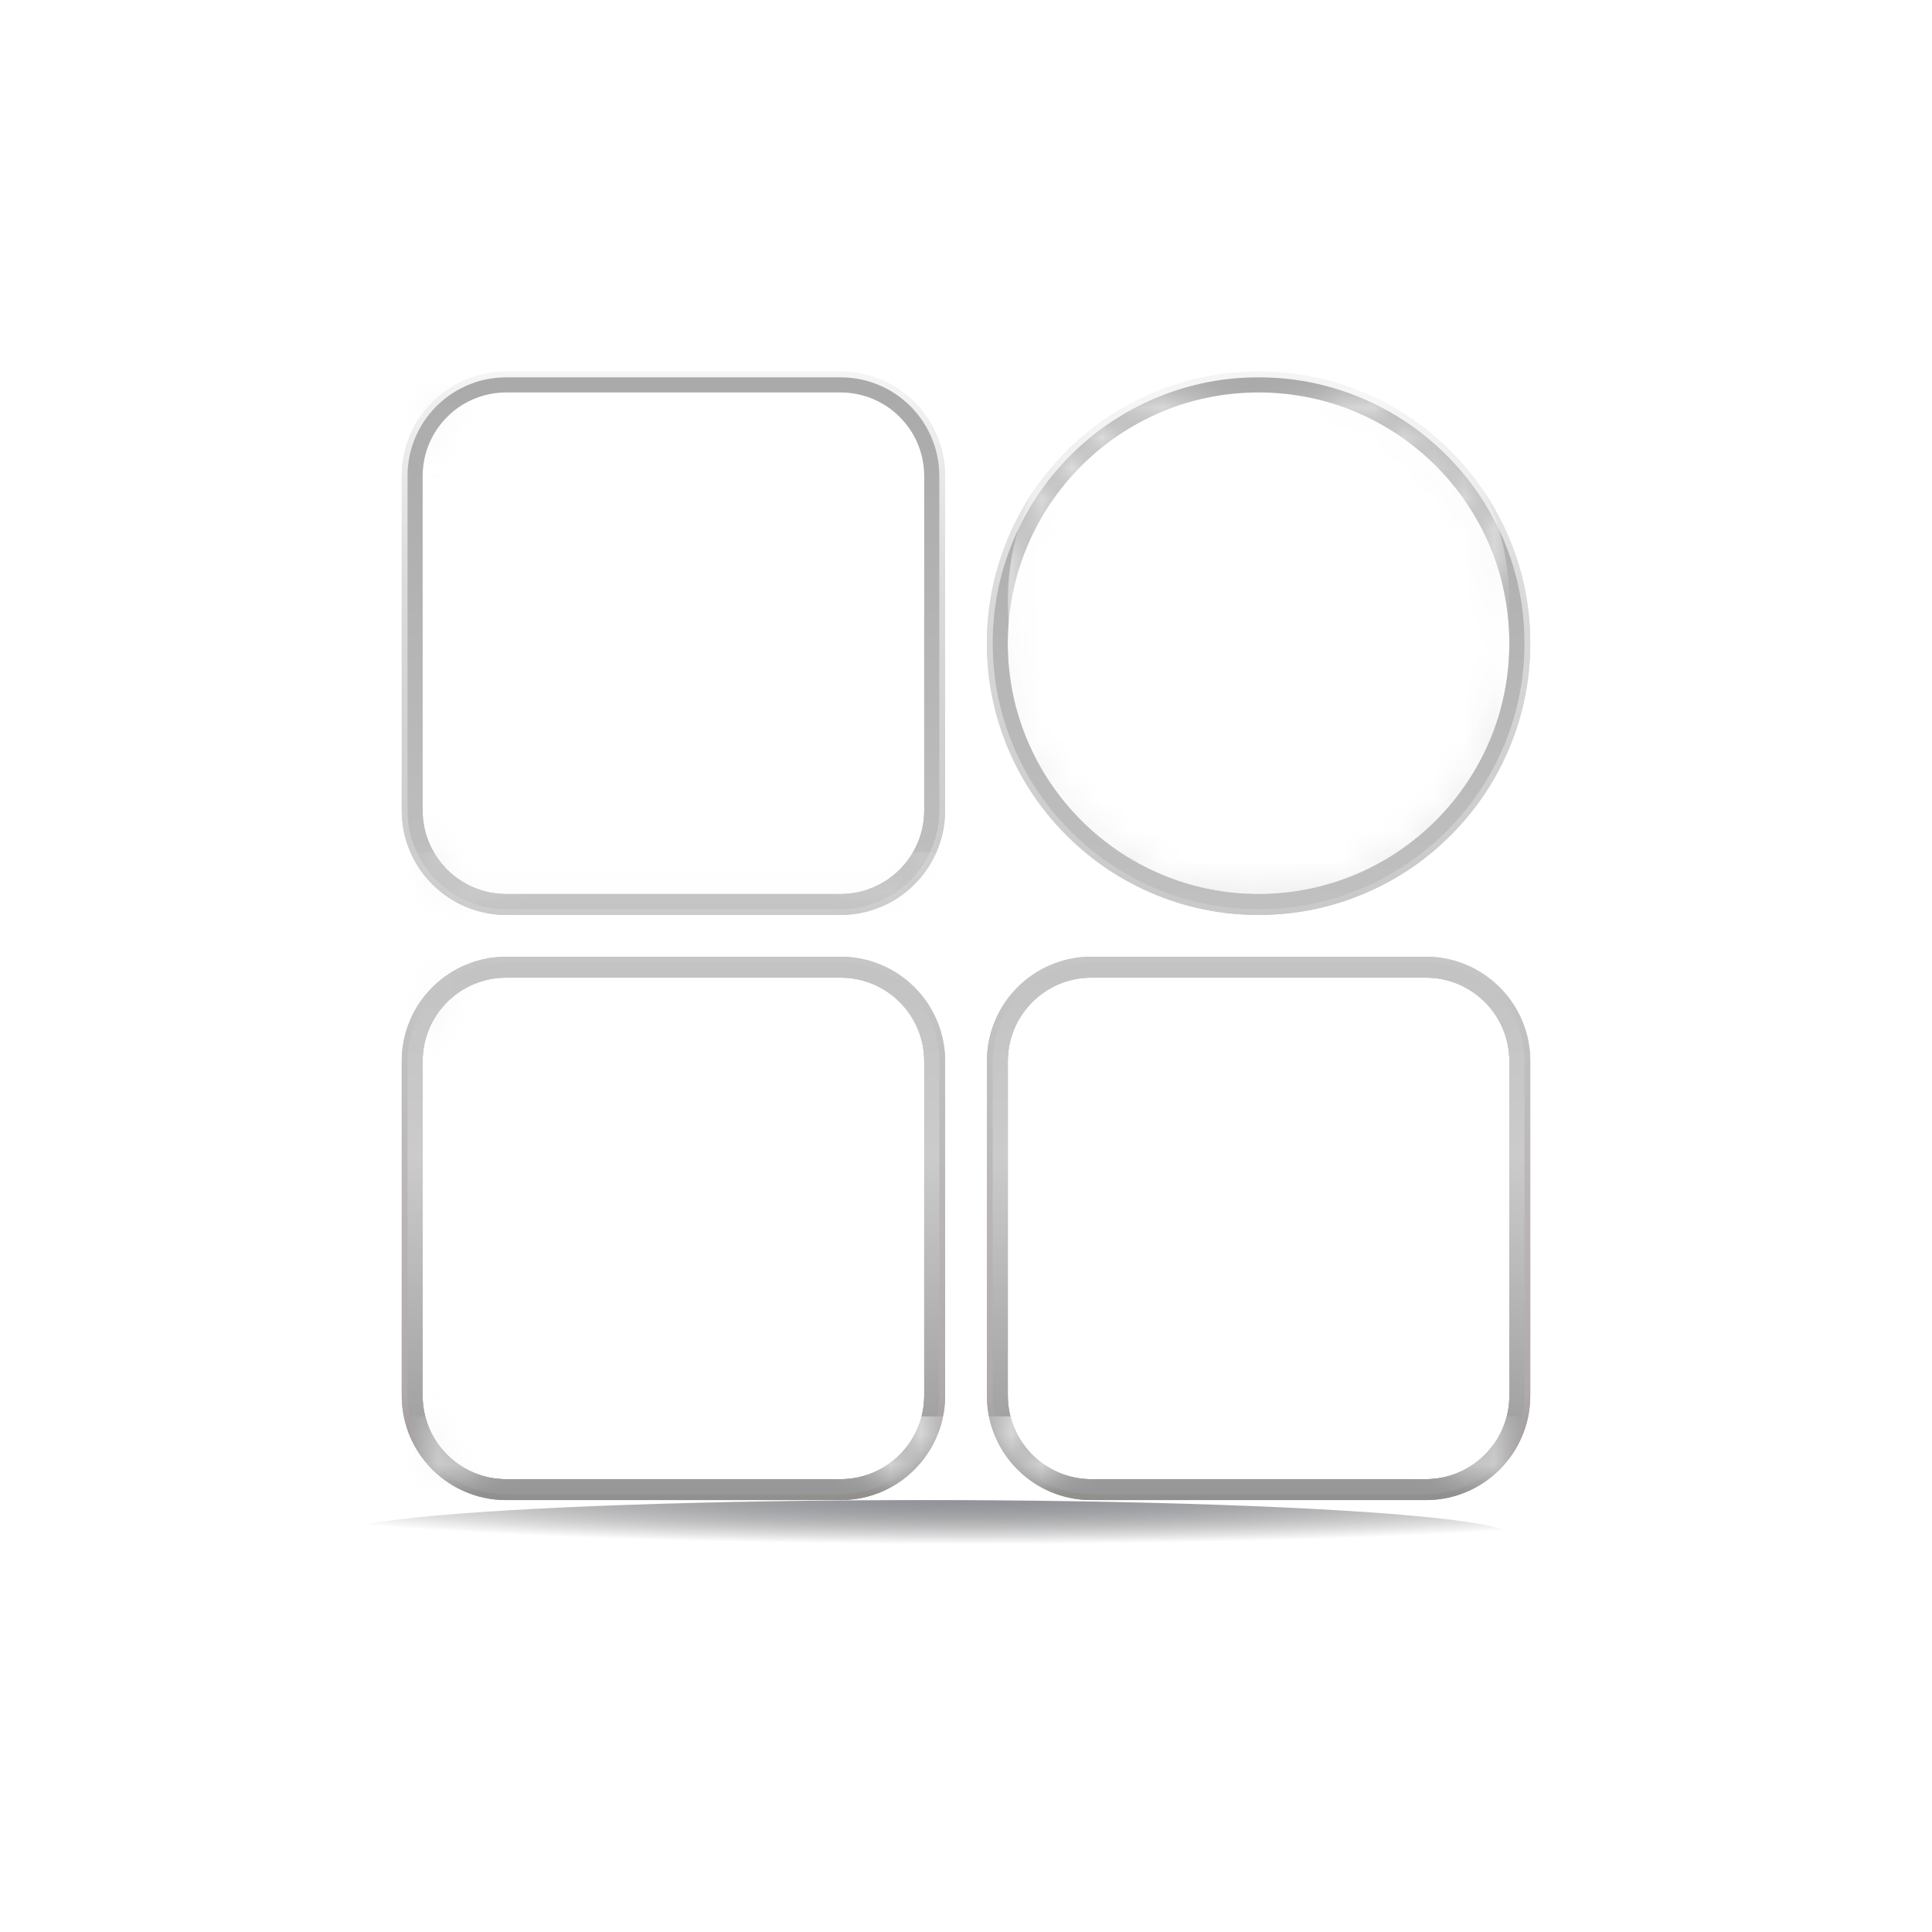 <svg width="64" height="64" viewBox="0 0 64 64" fill="none" xmlns="http://www.w3.org/2000/svg" xmlns:xlink="http://www.w3.org/1999/xlink">
	<desc>
			Created with Pixso.
	</desc>
	<defs>
		<filter id="filter_3_2327_dd" x="-10.042" y="-11.042" width="84.085" height="84.085" filterUnits="userSpaceOnUse" color-interpolation-filters="sRGB">
			<feFlood flood-opacity="0" result="BackgroundImageFix"/>
			<feColorMatrix in="SourceAlpha" type="matrix" values="0 0 0 0 0 0 0 0 0 0 0 0 0 0 0 0 0 0 127 0" result="hardAlpha"/>
			<feOffset dx="0" dy="0"/>
			<feGaussianBlur stdDeviation="7.783"/>
			<feComposite in2="hardAlpha" operator="out" k2="-1" k3="1"/>
			<feColorMatrix type="matrix" values="0 0 0 0 0.945 0 0 0 0 0.192 0 0 0 0 0.275 0 0 0 1 0"/>
			<feBlend mode="normal" in2="BackgroundImageFix" result="effect_dropShadow_1"/>
			<feBlend mode="normal" in="SourceGraphic" in2="effect_dropShadow_1" result="shape"/>
		</filter>
		<filter id="filter_3_2332_dd" x="8.351" y="46.867" width="44.475" height="7.959" filterUnits="userSpaceOnUse" color-interpolation-filters="sRGB">
			<feFlood flood-opacity="0" result="BackgroundImageFix"/>
			<feBlend mode="normal" in="SourceGraphic" in2="BackgroundImageFix" result="shape"/>
			<feGaussianBlur stdDeviation="0.942" result="effect_layerBlur_1"/>
		</filter>
		<filter id="filter_3_2343_dd" x="41.195" y="6.964" width="12.071" height="48.071" filterUnits="userSpaceOnUse" color-interpolation-filters="sRGB">
			<feFlood flood-opacity="0" result="BackgroundImageFix"/>
			<feBlend mode="normal" in="SourceGraphic" in2="BackgroundImageFix" result="shape"/>
			<feGaussianBlur stdDeviation="0.627" result="effect_layerBlur_1"/>
		</filter>
		<filter id="filter_3_2348_dd" x="10.733" y="6.964" width="10.687" height="48.071" filterUnits="userSpaceOnUse" color-interpolation-filters="sRGB">
			<feFlood flood-opacity="0" result="BackgroundImageFix"/>
			<feBlend mode="normal" in="SourceGraphic" in2="BackgroundImageFix" result="shape"/>
			<feGaussianBlur stdDeviation="0.627" result="effect_layerBlur_1"/>
		</filter>
		<filter id="filter_3_2349_dd" x="11.426" y="10.426" width="48.071" height="9.302" filterUnits="userSpaceOnUse" color-interpolation-filters="sRGB">
			<feFlood flood-opacity="0" result="BackgroundImageFix"/>
			<feBlend mode="normal" in="SourceGraphic" in2="BackgroundImageFix" result="shape"/>
			<feGaussianBlur stdDeviation="0.627" result="effect_layerBlur_1"/>
		</filter>
		<clipPath id="clip3_29">
			<rect id="终端设备/其他" width="64" height="64" fill="white" fill-opacity="0"/>
		</clipPath>
		<linearGradient x1="9.22" y1="29.04" x2="50" y2="29.04" id="paint_linear_3_2327_0" gradientUnits="userSpaceOnUse">
			<stop stop-color="#DBDBE3"/>
			<stop offset="0.245" stop-color="#F8F8FC"/>
			<stop offset="1" stop-color="#DADAE3"/>
		</linearGradient>
		<linearGradient x1="32" y1="9.748" x2="32" y2="55.285" id="paint_linear_3_2327_1" gradientUnits="userSpaceOnUse">
			<stop stop-color="#FFFFFF"/>
			<stop offset="0.21" stop-color="#DBDBDB"/>
			<stop offset="0.799" stop-color="#B0ABAB"/>
			<stop offset="1" stop-color="#606060"/>
		</linearGradient>
		<radialGradient gradientTransform="translate(32.223 49.692) rotate(90) scale(1.462 24.373)" cx="0" cy="0" r="1" id="paint_radial_3_2332_0" gradientUnits="userSpaceOnUse">
			<stop stop-color="#73757F"/>
			<stop offset="1" stop-color="#000000" stop-opacity="0"/>
		</radialGradient>
		<linearGradient x1="9.22" y1="29.04" x2="50" y2="29.04" id="paint_linear_3_2333_0" gradientUnits="userSpaceOnUse">
			<stop stop-color="#DBDBE3"/>
			<stop offset="0.245" stop-color="#F8F8FC"/>
			<stop offset="1" stop-color="#DADAE3"/>
		</linearGradient>
		<linearGradient x1="32" y1="9.748" x2="32" y2="55.285" id="paint_linear_3_2333_1" gradientUnits="userSpaceOnUse">
			<stop stop-color="#FFFFFF"/>
			<stop offset="0.21" stop-color="#DBDBDB"/>
			<stop offset="0.799" stop-color="#B0ABAB"/>
			<stop offset="1" stop-color="#606060"/>
		</linearGradient>
		<linearGradient x1="29.872" y1="59.292" x2="29.872" y2="14.8" id="paint_linear_3_2338_0" gradientUnits="userSpaceOnUse">
			<stop stop-color="#C1C1C1"/>
			<stop offset="0.115" stop-color="#DDDDDD"/>
			<stop offset="0.284" stop-color="#EAE8E8"/>
			<stop offset="0.537" stop-color="#F7F7F7"/>
			<stop offset="1" stop-color="#FFFFFF"/>
		</linearGradient>
		<linearGradient x1="32" y1="13" x2="32" y2="49.403" id="paint_linear_3_2338_1" gradientUnits="userSpaceOnUse">
			<stop stop-color="#AAAAAA"/>
			<stop offset="0.696" stop-color="#CBCBCB"/>
			<stop offset="1" stop-color="#979797"/>
		</linearGradient>
		<linearGradient x1="4.154" y1="22.173" x2="0" y2="22.173" id="paint_linear_3_2343_0" gradientUnits="userSpaceOnUse">
			<stop stop-color="#D2D2D2" stop-opacity="0"/>
			<stop offset="0.407" stop-color="#C8C8C8" stop-opacity="0.424"/>
			<stop offset="0.722" stop-color="#D7D7D7" stop-opacity="0.8"/>
			<stop offset="1" stop-color="#E5E5E5" stop-opacity="0"/>
		</linearGradient>
		<linearGradient x1="4.969" y1="15.196" x2="-2.23" y2="15.196" id="paint_linear_3_2344_0" gradientUnits="userSpaceOnUse">
			<stop stop-color="#FFFFFF"/>
			<stop offset="1" stop-color="#A9A9A9"/>
		</linearGradient>
		<linearGradient x1="1.385" y1="0" x2="1.385" y2="37.385" id="paint_linear_3_2344_1" gradientUnits="userSpaceOnUse">
			<stop stop-color="#E2E2E2"/>
			<stop offset="1" stop-color="#B7B6B6"/>
		</linearGradient>
		<linearGradient x1="43.183" y1="27.983" x2="38.006" y2="14.823" id="paint_linear_3_2345_0" gradientUnits="userSpaceOnUse">
			<stop stop-color="#E5E5E5"/>
			<stop offset="1" stop-color="#FFFFFF"/>
		</linearGradient>
		<linearGradient x1="41.692" y1="13" x2="41.692" y2="29.615" id="paint_linear_3_2345_1" gradientUnits="userSpaceOnUse">
			<stop stop-color="#E2E2E2"/>
			<stop offset="1" stop-color="#B7B6B6"/>
		</linearGradient>
		<linearGradient x1="41.692" y1="11.615" x2="41.692" y2="28.231" id="paint_linear_3_2346_0" gradientUnits="userSpaceOnUse">
			<stop stop-color="#E2E2E2"/>
			<stop offset="1" stop-color="#B7B6B6"/>
		</linearGradient>
		<linearGradient x1="7.283" y1="5.432" x2="-1.51" y2="5.432" id="paint_linear_3_2347_0" gradientUnits="userSpaceOnUse">
			<stop stop-color="#F4F4F4"/>
			<stop offset="1" stop-color="#AAA7A7"/>
		</linearGradient>
		<linearGradient x1="1.038" y1="0" x2="1.038" y2="18" id="paint_linear_3_2347_1" gradientUnits="userSpaceOnUse">
			<stop stop-color="#E2E2E2"/>
			<stop offset="1" stop-color="#B7B6B6"/>
		</linearGradient>
		<linearGradient x1="16.077" y1="31.019" x2="12.615" y2="31.019" id="paint_linear_3_2348_0" gradientUnits="userSpaceOnUse">
			<stop stop-color="#D2D2D2" stop-opacity="0"/>
			<stop offset="0.407" stop-color="#C8C8C8" stop-opacity="0.424"/>
			<stop offset="0.722" stop-color="#D7D7D7" stop-opacity="0.8"/>
			<stop offset="1" stop-color="#E5E5E5" stop-opacity="0"/>
		</linearGradient>
		<linearGradient x1="60.384" y1="34.48" x2="57.615" y2="34.48" id="paint_linear_3_2349_0" gradientUnits="userSpaceOnUse">
			<stop stop-color="#D2D2D2" stop-opacity="0"/>
			<stop offset="0.407" stop-color="#C8C8C8" stop-opacity="0.424"/>
			<stop offset="0.722" stop-color="#D7D7D7" stop-opacity="0.8"/>
			<stop offset="1" stop-color="#E5E5E5" stop-opacity="0"/>
		</linearGradient>
	</defs>
	<rect id="终端设备/其他" width="64" height="64" fill="#000000" fill-opacity="0"/>
	<g clip-path="url(#clip3_29)">
		<g opacity="0">
			<rect id="矩形" x="8" y="8" width="48" height="48" fill="#D8D8D8" fill-opacity="1"/>
			<rect id="矩形" x="8.5" y="8.5" width="47" height="47" stroke="#979797" stroke-opacity="0" stroke-width="1"/>
		</g>
		<g filter="url(#filter_3_2327_dd)">
			<mask id="mask_3_2327" fill="white">
				<path id="形状结合" d="M27.846 13L16.769 13C15.24 13 14 14.24 14 15.769L14 26.846C14 28.375 15.24 29.616 16.769 29.616L27.846 29.616C29.375 29.616 30.616 28.375 30.616 26.846L30.616 15.769C30.616 14.24 29.375 13 27.846 13ZM41.692 29.616C46.276 29.616 50 25.892 50 21.308C50 16.724 46.276 13 41.692 13C37.108 13 33.385 16.724 33.385 21.308C33.385 25.892 37.108 29.616 41.692 29.616ZM16.769 32.385L27.846 32.385C29.375 32.385 30.616 33.624 30.616 35.154L30.616 46.231C30.616 47.76 29.375 49 27.846 49L16.769 49C15.24 49 14 47.76 14 46.231L14 35.154C14 33.624 15.24 32.385 16.769 32.385ZM47.231 32.385L36.154 32.385C34.624 32.385 33.385 33.624 33.385 35.154L33.385 46.231C33.385 47.76 34.624 49 36.154 49L47.231 49C48.76 49 50 47.76 50 46.231L50 35.154C50 33.624 48.76 32.385 47.231 32.385Z" clip-rule="evenodd" fill="" fill-opacity="1" fill-rule="evenodd"/>
			</mask>
			<path id="形状结合" d="M27.846 13L16.769 13C15.24 13 14 14.24 14 15.769L14 26.846C14 28.375 15.24 29.616 16.769 29.616L27.846 29.616C29.375 29.616 30.616 28.375 30.616 26.846L30.616 15.769C30.616 14.24 29.375 13 27.846 13ZM41.692 29.616C46.276 29.616 50 25.892 50 21.308C50 16.724 46.276 13 41.692 13C37.108 13 33.385 16.724 33.385 21.308C33.385 25.892 37.108 29.616 41.692 29.616ZM16.769 32.385L27.846 32.385C29.375 32.385 30.616 33.624 30.616 35.154L30.616 46.231C30.616 47.76 29.375 49 27.846 49L16.769 49C15.24 49 14 47.76 14 46.231L14 35.154C14 33.624 15.24 32.385 16.769 32.385ZM47.231 32.385L36.154 32.385C34.624 32.385 33.385 33.624 33.385 35.154L33.385 46.231C33.385 47.76 34.624 49 36.154 49L47.231 49C48.76 49 50 47.76 50 46.231L50 35.154C50 33.624 48.76 32.385 47.231 32.385Z" clip-rule="evenodd" fill="url(#paint_linear_3_2327_0)" fill-opacity="1" fill-rule="evenodd" mask="url(#mask_3_2327)"/>
			<path id="形状结合" d="M28.593 12.388Q28.228 12.308 27.846 12.308L16.769 12.308Q16.387 12.308 16.023 12.388Q15.716 12.456 15.422 12.58Q15.127 12.705 14.864 12.878Q14.573 13.07 14.322 13.322Q14.07 13.573 13.878 13.864Q13.705 14.127 13.58 14.422Q13.456 14.716 13.388 15.023Q13.308 15.387 13.308 15.769L13.308 26.846Q13.308 27.228 13.388 27.593Q13.456 27.9 13.58 28.194Q13.705 28.489 13.878 28.752Q14.07 29.043 14.322 29.294Q14.573 29.545 14.864 29.737Q15.127 29.911 15.422 30.035Q15.715 30.16 16.021 30.227Q16.386 30.308 16.769 30.308L27.846 30.308Q28.229 30.308 28.594 30.227Q28.9 30.16 29.194 30.035Q29.489 29.911 29.752 29.737Q30.043 29.545 30.294 29.294Q30.545 29.043 30.737 28.752Q30.911 28.489 31.035 28.194Q31.16 27.9 31.227 27.594Q31.308 27.229 31.308 26.846L31.308 15.769Q31.308 15.386 31.227 15.021Q31.16 14.715 31.035 14.422Q30.911 14.127 30.737 13.864Q30.545 13.573 30.294 13.322Q30.043 13.07 29.752 12.878Q29.489 12.705 29.194 12.58Q28.9 12.456 28.593 12.388ZM39.748 30.098Q40.697 30.308 41.692 30.308Q42.686 30.308 43.633 30.099Q44.43 29.923 45.194 29.599Q45.95 29.279 46.625 28.837Q47.392 28.333 48.055 27.67Q48.717 27.007 49.221 26.24Q49.664 25.565 49.984 24.81Q50.307 24.046 50.483 23.249Q50.692 22.301 50.692 21.308Q50.692 20.312 50.483 19.364Q50.307 18.569 49.984 17.806Q49.663 17.048 49.218 16.371Q48.715 15.606 48.055 14.945Q47.392 14.283 46.626 13.78Q45.95 13.336 45.194 13.016Q44.43 12.692 43.633 12.517Q42.686 12.308 41.692 12.308Q40.697 12.308 39.748 12.517Q38.953 12.693 38.19 13.016Q37.432 13.337 36.754 13.783Q35.99 14.285 35.33 14.945Q34.669 15.606 34.167 16.37Q33.722 17.047 33.4 17.806Q33.078 18.569 32.902 19.364Q32.692 20.312 32.692 21.308Q32.692 22.301 32.901 23.249Q33.077 24.046 33.4 24.81Q33.721 25.566 34.164 26.241Q34.667 27.008 35.33 27.67Q35.991 28.331 36.755 28.834Q37.432 29.278 38.19 29.599Q38.953 29.922 39.748 30.098ZM16.769 13L27.846 13C29.375 13 30.616 14.24 30.616 15.769L30.616 26.846C30.616 28.375 29.375 29.616 27.846 29.616L16.769 29.616C15.24 29.616 14 28.375 14 26.846L14 15.769C14 14.24 15.24 13 16.769 13ZM50 21.308C50 25.892 46.276 29.616 41.692 29.616C37.108 29.616 33.385 25.892 33.385 21.308C33.385 16.724 37.108 13 41.692 13C46.276 13 50 16.724 50 21.308ZM27.846 31.692L16.769 31.692Q16.386 31.692 16.021 31.773Q15.715 31.84 15.422 31.965Q15.127 32.089 14.864 32.263Q14.573 32.455 14.322 32.706Q14.07 32.957 13.878 33.248Q13.705 33.511 13.58 33.806Q13.456 34.1 13.388 34.407Q13.308 34.772 13.308 35.154L13.308 46.231Q13.308 46.613 13.388 46.977Q13.456 47.284 13.58 47.578Q13.705 47.873 13.878 48.136Q14.07 48.427 14.322 48.678Q14.573 48.93 14.864 49.122Q15.127 49.295 15.422 49.42Q15.716 49.544 16.023 49.612Q16.387 49.692 16.769 49.692L27.846 49.692Q28.228 49.692 28.593 49.612Q28.9 49.544 29.194 49.42Q29.489 49.295 29.752 49.122Q30.043 48.93 30.294 48.678Q30.545 48.427 30.737 48.136Q30.911 47.873 31.035 47.578Q31.16 47.285 31.227 46.979Q31.308 46.614 31.308 46.231L31.308 35.154Q31.308 34.771 31.227 34.406Q31.16 34.1 31.035 33.806Q30.911 33.511 30.737 33.248Q30.545 32.957 30.294 32.706Q30.043 32.455 29.752 32.263Q29.489 32.089 29.194 31.965Q28.9 31.84 28.594 31.773Q28.229 31.692 27.846 31.692ZM47.979 31.773Q47.614 31.692 47.231 31.692L36.154 31.692Q35.771 31.692 35.406 31.773Q35.1 31.84 34.806 31.965Q34.511 32.089 34.248 32.263Q33.957 32.455 33.706 32.706Q33.455 32.957 33.263 33.248Q33.089 33.511 32.965 33.806Q32.84 34.1 32.773 34.407Q32.692 34.772 32.692 35.154L32.692 46.231Q32.692 46.613 32.773 46.977Q32.84 47.284 32.965 47.578Q33.089 47.873 33.263 48.136Q33.455 48.427 33.706 48.678Q33.957 48.93 34.248 49.122Q34.511 49.295 34.806 49.42Q35.1 49.544 35.407 49.612Q35.772 49.692 36.154 49.692L47.231 49.692Q47.613 49.692 47.977 49.612Q48.284 49.544 48.578 49.42Q48.873 49.295 49.136 49.122Q49.427 48.93 49.678 48.678Q49.93 48.427 50.122 48.136Q50.295 47.873 50.42 47.578Q50.544 47.285 50.612 46.979Q50.692 46.614 50.692 46.231L50.692 35.154Q50.692 34.771 50.612 34.406Q50.544 34.1 50.42 33.806Q50.294 33.509 50.12 33.245Q49.928 32.956 49.678 32.706Q49.427 32.455 49.136 32.263Q48.873 32.089 48.578 31.965Q48.285 31.84 47.979 31.773ZM27.846 32.385L16.769 32.385C15.24 32.385 14 33.624 14 35.154L14 46.231C14 47.76 15.24 49 16.769 49L27.846 49C29.375 49 30.616 47.76 30.616 46.231L30.616 35.154C30.616 33.624 29.375 32.385 27.846 32.385ZM36.154 32.385L47.231 32.385C48.76 32.385 50 33.624 50 35.154L50 46.231C50 47.76 48.76 49 47.231 49L36.154 49C34.624 49 33.385 47.76 33.385 46.231L33.385 35.154C33.385 33.624 34.624 32.385 36.154 32.385Z" clip-rule="evenodd" fill="url(#paint_linear_3_2327_1)" fill-opacity="1" fill-rule="evenodd"/>
		</g>
		<g opacity="0.783" filter="url(#filter_3_2332_dd)">
			<ellipse id="椭圆形" cx="30.589" cy="50.846" rx="19.412" ry="1.154" fill="url(#paint_radial_3_2332_0)" fill-opacity="1"/>
			<ellipse id="椭圆形" cx="30.589" cy="50.846" rx="18.912" ry="0.654" stroke="#979797" stroke-opacity="0" stroke-width="1"/>
		</g>
		<mask id="mask_3_2333" fill="white">
			<path id="形状结合" d="M27.846 13L16.769 13C15.24 13 14 14.24 14 15.769L14 26.846C14 28.375 15.24 29.616 16.769 29.616L27.846 29.616C29.375 29.616 30.616 28.375 30.616 26.846L30.616 15.769C30.616 14.24 29.375 13 27.846 13ZM41.692 29.616C46.276 29.616 50 25.892 50 21.308C50 16.724 46.276 13 41.692 13C37.108 13 33.385 16.724 33.385 21.308C33.385 25.892 37.108 29.616 41.692 29.616ZM16.769 32.385L27.846 32.385C29.375 32.385 30.616 33.624 30.616 35.154L30.616 46.231C30.616 47.76 29.375 49 27.846 49L16.769 49C15.24 49 14 47.76 14 46.231L14 35.154C14 33.624 15.24 32.385 16.769 32.385ZM47.231 32.385L36.154 32.385C34.624 32.385 33.385 33.624 33.385 35.154L33.385 46.231C33.385 47.76 34.624 49 36.154 49L47.231 49C48.76 49 50 47.76 50 46.231L50 35.154C50 33.624 48.76 32.385 47.231 32.385Z" clip-rule="evenodd" fill="" fill-opacity="1" fill-rule="evenodd"/>
		</mask>
		<path id="形状结合" d="M27.846 13L16.769 13C15.24 13 14 14.24 14 15.769L14 26.846C14 28.375 15.24 29.616 16.769 29.616L27.846 29.616C29.375 29.616 30.616 28.375 30.616 26.846L30.616 15.769C30.616 14.24 29.375 13 27.846 13ZM41.692 29.616C46.276 29.616 50 25.892 50 21.308C50 16.724 46.276 13 41.692 13C37.108 13 33.385 16.724 33.385 21.308C33.385 25.892 37.108 29.616 41.692 29.616ZM16.769 32.385L27.846 32.385C29.375 32.385 30.616 33.624 30.616 35.154L30.616 46.231C30.616 47.76 29.375 49 27.846 49L16.769 49C15.24 49 14 47.76 14 46.231L14 35.154C14 33.624 15.24 32.385 16.769 32.385ZM47.231 32.385L36.154 32.385C34.624 32.385 33.385 33.624 33.385 35.154L33.385 46.231C33.385 47.76 34.624 49 36.154 49L47.231 49C48.76 49 50 47.76 50 46.231L50 35.154C50 33.624 48.76 32.385 47.231 32.385Z" clip-rule="evenodd" fill="url(#paint_linear_3_2333_0)" fill-opacity="1" fill-rule="evenodd" mask="url(#mask_3_2333)"/>
		<path id="形状结合" d="M28.593 12.388Q28.228 12.308 27.846 12.308L16.769 12.308Q16.387 12.308 16.023 12.388Q15.716 12.456 15.422 12.58Q15.127 12.705 14.864 12.878Q14.573 13.07 14.322 13.322Q14.07 13.573 13.878 13.864Q13.705 14.127 13.58 14.422Q13.456 14.716 13.388 15.023Q13.308 15.387 13.308 15.769L13.308 26.846Q13.308 27.228 13.388 27.593Q13.456 27.9 13.58 28.194Q13.705 28.489 13.878 28.752Q14.07 29.043 14.322 29.294Q14.573 29.545 14.864 29.737Q15.127 29.911 15.422 30.035Q15.715 30.16 16.021 30.227Q16.386 30.308 16.769 30.308L27.846 30.308Q28.229 30.308 28.594 30.227Q28.9 30.16 29.194 30.035Q29.489 29.911 29.752 29.737Q30.043 29.545 30.294 29.294Q30.545 29.043 30.737 28.752Q30.911 28.489 31.035 28.194Q31.16 27.9 31.227 27.594Q31.308 27.229 31.308 26.846L31.308 15.769Q31.308 15.386 31.227 15.021Q31.16 14.715 31.035 14.422Q30.911 14.127 30.737 13.864Q30.545 13.573 30.294 13.322Q30.043 13.07 29.752 12.878Q29.489 12.705 29.194 12.58Q28.9 12.456 28.593 12.388ZM39.748 30.098Q40.697 30.308 41.692 30.308Q42.686 30.308 43.633 30.099Q44.43 29.923 45.194 29.599Q45.95 29.279 46.625 28.837Q47.392 28.333 48.055 27.67Q48.717 27.007 49.221 26.24Q49.664 25.565 49.984 24.81Q50.307 24.046 50.483 23.249Q50.692 22.301 50.692 21.308Q50.692 20.312 50.483 19.364Q50.307 18.569 49.984 17.806Q49.663 17.048 49.218 16.371Q48.715 15.606 48.055 14.945Q47.392 14.283 46.626 13.78Q45.95 13.336 45.194 13.016Q44.43 12.692 43.633 12.517Q42.686 12.308 41.692 12.308Q40.697 12.308 39.748 12.517Q38.953 12.693 38.19 13.016Q37.432 13.337 36.754 13.783Q35.99 14.285 35.33 14.945Q34.669 15.606 34.167 16.37Q33.722 17.047 33.4 17.806Q33.078 18.569 32.902 19.364Q32.692 20.312 32.692 21.308Q32.692 22.301 32.901 23.249Q33.077 24.046 33.4 24.81Q33.721 25.566 34.164 26.241Q34.667 27.008 35.33 27.67Q35.991 28.331 36.755 28.834Q37.432 29.278 38.19 29.599Q38.953 29.922 39.748 30.098ZM16.769 13L27.846 13C29.375 13 30.616 14.24 30.616 15.769L30.616 26.846C30.616 28.375 29.375 29.616 27.846 29.616L16.769 29.616C15.24 29.616 14 28.375 14 26.846L14 15.769C14 14.24 15.24 13 16.769 13ZM50 21.308C50 25.892 46.276 29.616 41.692 29.616C37.108 29.616 33.385 25.892 33.385 21.308C33.385 16.724 37.108 13 41.692 13C46.276 13 50 16.724 50 21.308ZM27.846 31.692L16.769 31.692Q16.386 31.692 16.021 31.773Q15.715 31.84 15.422 31.965Q15.127 32.089 14.864 32.263Q14.573 32.455 14.322 32.706Q14.07 32.957 13.878 33.248Q13.705 33.511 13.58 33.806Q13.456 34.1 13.388 34.407Q13.308 34.772 13.308 35.154L13.308 46.231Q13.308 46.613 13.388 46.977Q13.456 47.284 13.58 47.578Q13.705 47.873 13.878 48.136Q14.07 48.427 14.322 48.678Q14.573 48.93 14.864 49.122Q15.127 49.295 15.422 49.42Q15.716 49.544 16.023 49.612Q16.387 49.692 16.769 49.692L27.846 49.692Q28.228 49.692 28.593 49.612Q28.9 49.544 29.194 49.42Q29.489 49.295 29.752 49.122Q30.043 48.93 30.294 48.678Q30.545 48.427 30.737 48.136Q30.911 47.873 31.035 47.578Q31.16 47.285 31.227 46.979Q31.308 46.614 31.308 46.231L31.308 35.154Q31.308 34.771 31.227 34.406Q31.16 34.1 31.035 33.806Q30.911 33.511 30.737 33.248Q30.545 32.957 30.294 32.706Q30.043 32.455 29.752 32.263Q29.489 32.089 29.194 31.965Q28.9 31.84 28.594 31.773Q28.229 31.692 27.846 31.692ZM47.979 31.773Q47.614 31.692 47.231 31.692L36.154 31.692Q35.771 31.692 35.406 31.773Q35.1 31.84 34.806 31.965Q34.511 32.089 34.248 32.263Q33.957 32.455 33.706 32.706Q33.455 32.957 33.263 33.248Q33.089 33.511 32.965 33.806Q32.84 34.1 32.773 34.407Q32.692 34.772 32.692 35.154L32.692 46.231Q32.692 46.613 32.773 46.977Q32.84 47.284 32.965 47.578Q33.089 47.873 33.263 48.136Q33.455 48.427 33.706 48.678Q33.957 48.93 34.248 49.122Q34.511 49.295 34.806 49.42Q35.1 49.544 35.407 49.612Q35.772 49.692 36.154 49.692L47.231 49.692Q47.613 49.692 47.977 49.612Q48.284 49.544 48.578 49.42Q48.873 49.295 49.136 49.122Q49.427 48.93 49.678 48.678Q49.93 48.427 50.122 48.136Q50.295 47.873 50.42 47.578Q50.544 47.285 50.612 46.979Q50.692 46.614 50.692 46.231L50.692 35.154Q50.692 34.771 50.612 34.406Q50.544 34.1 50.42 33.806Q50.294 33.509 50.12 33.245Q49.928 32.956 49.678 32.706Q49.427 32.455 49.136 32.263Q48.873 32.089 48.578 31.965Q48.285 31.84 47.979 31.773ZM27.846 32.385L16.769 32.385C15.24 32.385 14 33.624 14 35.154L14 46.231C14 47.76 15.24 49 16.769 49L27.846 49C29.375 49 30.616 47.76 30.616 46.231L30.616 35.154C30.616 33.624 29.375 32.385 27.846 32.385ZM36.154 32.385L47.231 32.385C48.76 32.385 50 33.624 50 35.154L50 46.231C50 47.76 48.76 49 47.231 49L36.154 49C34.624 49 33.385 47.76 33.385 46.231L33.385 35.154C33.385 33.624 34.624 32.385 36.154 32.385Z" clip-rule="evenodd" fill="url(#paint_linear_3_2333_1)" fill-opacity="1" fill-rule="evenodd"/>
		<mask id="mask3_2338" mask-type="alpha" maskUnits="userSpaceOnUse" x="14" y="13" width="36" height="36">
			<mask id="mask_3_2338" fill="white">
				<path id="形状结合" d="M27.846 13L16.769 13C15.24 13 14 14.24 14 15.769L14 26.846C14 28.375 15.24 29.616 16.769 29.616L27.846 29.616C29.375 29.616 30.616 28.375 30.616 26.846L30.616 15.769C30.616 14.24 29.375 13 27.846 13ZM41.692 29.616C46.276 29.616 50 25.892 50 21.308C50 16.724 46.276 13 41.692 13C37.108 13 33.385 16.724 33.385 21.308C33.385 25.892 37.108 29.616 41.692 29.616ZM16.769 32.385L27.846 32.385C29.375 32.385 30.616 33.624 30.616 35.154L30.616 46.231C30.616 47.76 29.375 49 27.846 49L16.769 49C15.24 49 14 47.76 14 46.231L14 35.154C14 33.624 15.24 32.385 16.769 32.385ZM47.231 32.385L36.154 32.385C34.624 32.385 33.385 33.624 33.385 35.154L33.385 46.231C33.385 47.76 34.624 49 36.154 49L47.231 49C48.76 49 50 47.76 50 46.231L50 35.154C50 33.624 48.76 32.385 47.231 32.385Z" clip-rule="evenodd" fill="" fill-opacity="1" fill-rule="evenodd"/>
			</mask>
			<path id="形状结合" d="M27.846 13L16.769 13C15.24 13 14 14.24 14 15.769L14 26.846C14 28.375 15.24 29.616 16.769 29.616L27.846 29.616C29.375 29.616 30.616 28.375 30.616 26.846L30.616 15.769C30.616 14.24 29.375 13 27.846 13ZM41.692 29.616C46.276 29.616 50 25.892 50 21.308C50 16.724 46.276 13 41.692 13C37.108 13 33.385 16.724 33.385 21.308C33.385 25.892 37.108 29.616 41.692 29.616ZM16.769 32.385L27.846 32.385C29.375 32.385 30.616 33.624 30.616 35.154L30.616 46.231C30.616 47.76 29.375 49 27.846 49L16.769 49C15.24 49 14 47.76 14 46.231L14 35.154C14 33.624 15.24 32.385 16.769 32.385ZM47.231 32.385L36.154 32.385C34.624 32.385 33.385 33.624 33.385 35.154L33.385 46.231C33.385 47.76 34.624 49 36.154 49L47.231 49C48.76 49 50 47.76 50 46.231L50 35.154C50 33.624 48.76 32.385 47.231 32.385Z" clip-rule="evenodd" fill="url(#paint_linear_3_2338_0)" fill-opacity="1" fill-rule="evenodd" mask="url(#mask_3_2338)"/>
			<path id="形状结合" d="M28.555 12.576Q28.209 12.5 27.846 12.5L16.769 12.5Q16.407 12.5 16.061 12.576Q15.773 12.64 15.497 12.757Q15.217 12.876 14.967 13.04Q14.694 13.221 14.457 13.457Q14.221 13.694 14.04 13.967Q13.876 14.217 13.757 14.497Q13.64 14.773 13.576 15.061Q13.5 15.407 13.5 15.769L13.5 26.846Q13.5 27.209 13.576 27.555Q13.64 27.843 13.757 28.119Q13.874 28.396 14.037 28.643Q14.219 28.919 14.457 29.158Q14.694 29.395 14.969 29.576Q15.217 29.74 15.497 29.858Q15.774 29.975 16.062 30.039Q16.407 30.116 16.769 30.116L27.846 30.116Q28.208 30.116 28.553 30.039Q28.842 29.975 29.119 29.858Q29.396 29.741 29.642 29.579Q29.919 29.397 30.158 29.158Q30.397 28.919 30.579 28.642Q30.741 28.396 30.858 28.119Q30.975 27.842 31.039 27.553Q31.116 27.208 31.116 26.846L31.116 15.769Q31.116 15.407 31.039 15.062Q30.975 14.774 30.858 14.497Q30.74 14.217 30.576 13.969Q30.395 13.694 30.158 13.457Q29.919 13.219 29.643 13.037Q29.396 12.874 29.119 12.757Q28.843 12.64 28.555 12.576ZM39.788 29.91Q40.717 30.116 41.692 30.116Q42.666 30.116 43.594 29.91Q44.372 29.738 45.119 29.422Q45.858 29.11 46.518 28.677Q47.269 28.183 47.919 27.534Q48.568 26.885 49.061 26.133Q49.494 25.473 49.807 24.735Q50.123 23.988 50.295 23.209Q50.5 22.281 50.5 21.308Q50.5 20.333 50.294 19.403Q50.123 18.626 49.807 17.881Q49.494 17.142 49.061 16.482Q48.568 15.731 47.919 15.081Q47.269 14.432 46.518 13.939Q45.858 13.506 45.119 13.193Q44.372 12.877 43.594 12.705Q42.666 12.5 41.692 12.5Q40.717 12.5 39.788 12.706Q39.011 12.877 38.265 13.193Q37.527 13.506 36.867 13.939Q36.115 14.432 35.466 15.081Q34.816 15.731 34.323 16.482Q33.89 17.142 33.578 17.881Q33.262 18.626 33.09 19.403Q32.885 20.333 32.885 21.308Q32.885 22.281 33.09 23.209Q33.261 23.988 33.578 24.735Q33.89 25.473 34.323 26.133Q34.816 26.885 35.466 27.534Q36.115 28.183 36.867 28.677Q37.527 29.11 38.265 29.422Q39.011 29.738 39.788 29.91ZM16.769 13L27.846 13C29.375 13 30.616 14.24 30.616 15.769L30.616 26.846C30.616 28.375 29.375 29.616 27.846 29.616L16.769 29.616C15.24 29.616 14 28.375 14 26.846L14 15.769C14 14.24 15.24 13 16.769 13ZM50 21.308C50 25.892 46.276 29.616 41.692 29.616C37.108 29.616 33.385 25.892 33.385 21.308C33.385 16.724 37.108 13 41.692 13C46.276 13 50 16.724 50 21.308ZM27.846 31.884L16.769 31.884Q16.407 31.884 16.062 31.961Q15.774 32.025 15.497 32.142Q15.217 32.26 14.969 32.424Q14.694 32.605 14.457 32.842Q14.219 33.081 14.037 33.357Q13.874 33.604 13.757 33.881Q13.64 34.157 13.576 34.446Q13.5 34.791 13.5 35.154L13.5 46.231Q13.5 46.593 13.576 46.939Q13.64 47.227 13.757 47.503Q13.876 47.783 14.04 48.033Q14.221 48.306 14.457 48.542Q14.694 48.779 14.967 48.96Q15.217 49.124 15.497 49.243Q15.773 49.36 16.061 49.423Q16.407 49.5 16.769 49.5L27.846 49.5Q28.209 49.5 28.555 49.423Q28.843 49.36 29.119 49.243Q29.396 49.126 29.643 48.963Q29.919 48.781 30.158 48.542Q30.395 48.306 30.576 48.032Q30.74 47.783 30.858 47.503Q30.975 47.227 31.039 46.938Q31.116 46.593 31.116 46.231L31.116 35.154Q31.116 34.792 31.039 34.447Q30.975 34.158 30.858 33.881Q30.741 33.604 30.579 33.358Q30.397 33.081 30.158 32.842Q29.919 32.603 29.642 32.421Q29.396 32.259 29.119 32.142Q28.842 32.025 28.553 31.961Q28.208 31.884 27.846 31.884ZM47.938 31.961Q47.593 31.884 47.231 31.884L36.154 31.884Q35.792 31.884 35.447 31.961Q35.158 32.025 34.881 32.142Q34.602 32.26 34.353 32.424Q34.079 32.605 33.842 32.842Q33.604 33.081 33.422 33.357Q33.259 33.604 33.142 33.881Q33.025 34.157 32.961 34.446Q32.885 34.791 32.885 35.154L32.885 46.231Q32.885 46.593 32.961 46.939Q33.025 47.227 33.142 47.503Q33.26 47.783 33.425 48.033Q33.605 48.306 33.842 48.542Q34.079 48.779 34.352 48.96Q34.601 49.124 34.881 49.243Q35.157 49.36 35.446 49.423Q35.791 49.5 36.154 49.5L47.231 49.5Q47.593 49.5 47.939 49.423Q48.227 49.36 48.503 49.243Q48.781 49.126 49.028 48.963Q49.304 48.781 49.542 48.542Q49.779 48.306 49.96 48.032Q50.125 47.783 50.243 47.503Q50.36 47.227 50.424 46.938Q50.5 46.593 50.5 46.231L50.5 35.154Q50.5 34.792 50.424 34.447Q50.36 34.158 50.243 33.881Q50.126 33.604 49.963 33.358Q49.781 33.081 49.542 32.842Q49.303 32.603 49.027 32.421Q48.78 32.259 48.503 32.142Q48.227 32.025 47.938 31.961ZM27.846 32.385L16.769 32.385C15.24 32.385 14 33.624 14 35.154L14 46.231C14 47.76 15.24 49 16.769 49L27.846 49C29.375 49 30.616 47.76 30.616 46.231L30.616 35.154C30.616 33.624 29.375 32.385 27.846 32.385ZM36.154 32.385L47.231 32.385C48.76 32.385 50 33.624 50 35.154L50 46.231C50 47.76 48.76 49 47.231 49L36.154 49C34.624 49 33.385 47.76 33.385 46.231L33.385 35.154C33.385 33.624 34.624 32.385 36.154 32.385Z" clip-rule="evenodd" fill="url(#paint_linear_3_2338_1)" fill-opacity="1" fill-rule="evenodd"/>
		</mask>
		<mask id="mask_3_2338" fill="white">
			<path id="形状结合" d="M27.846 13L16.769 13C15.24 13 14 14.24 14 15.769L14 26.846C14 28.375 15.24 29.616 16.769 29.616L27.846 29.616C29.375 29.616 30.616 28.375 30.616 26.846L30.616 15.769C30.616 14.24 29.375 13 27.846 13ZM41.692 29.616C46.276 29.616 50 25.892 50 21.308C50 16.724 46.276 13 41.692 13C37.108 13 33.385 16.724 33.385 21.308C33.385 25.892 37.108 29.616 41.692 29.616ZM16.769 32.385L27.846 32.385C29.375 32.385 30.616 33.624 30.616 35.154L30.616 46.231C30.616 47.76 29.375 49 27.846 49L16.769 49C15.24 49 14 47.76 14 46.231L14 35.154C14 33.624 15.24 32.385 16.769 32.385ZM47.231 32.385L36.154 32.385C34.624 32.385 33.385 33.624 33.385 35.154L33.385 46.231C33.385 47.76 34.624 49 36.154 49L47.231 49C48.76 49 50 47.76 50 46.231L50 35.154C50 33.624 48.76 32.385 47.231 32.385Z" clip-rule="evenodd" fill="" fill-opacity="1" fill-rule="evenodd"/>
		</mask>
		<path id="形状结合" d="M27.846 13L16.769 13C15.24 13 14 14.24 14 15.769L14 26.846C14 28.375 15.24 29.616 16.769 29.616L27.846 29.616C29.375 29.616 30.616 28.375 30.616 26.846L30.616 15.769C30.616 14.24 29.375 13 27.846 13ZM41.692 29.616C46.276 29.616 50 25.892 50 21.308C50 16.724 46.276 13 41.692 13C37.108 13 33.385 16.724 33.385 21.308C33.385 25.892 37.108 29.616 41.692 29.616ZM16.769 32.385L27.846 32.385C29.375 32.385 30.616 33.624 30.616 35.154L30.616 46.231C30.616 47.76 29.375 49 27.846 49L16.769 49C15.24 49 14 47.76 14 46.231L14 35.154C14 33.624 15.24 32.385 16.769 32.385ZM47.231 32.385L36.154 32.385C34.624 32.385 33.385 33.624 33.385 35.154L33.385 46.231C33.385 47.76 34.624 49 36.154 49L47.231 49C48.76 49 50 47.76 50 46.231L50 35.154C50 33.624 48.76 32.385 47.231 32.385Z" clip-rule="evenodd" fill="url(#paint_linear_3_2338_0)" fill-opacity="1" fill-rule="evenodd" mask="url(#mask_3_2338)"/>
		<path id="形状结合" d="M28.555 12.576Q28.209 12.5 27.846 12.5L16.769 12.5Q16.407 12.5 16.061 12.576Q15.773 12.64 15.497 12.757Q15.217 12.876 14.967 13.04Q14.694 13.221 14.457 13.457Q14.221 13.694 14.04 13.967Q13.876 14.217 13.757 14.497Q13.64 14.773 13.576 15.061Q13.5 15.407 13.5 15.769L13.5 26.846Q13.5 27.209 13.576 27.555Q13.64 27.843 13.757 28.119Q13.874 28.396 14.037 28.643Q14.219 28.919 14.457 29.158Q14.694 29.395 14.969 29.576Q15.217 29.74 15.497 29.858Q15.774 29.975 16.062 30.039Q16.407 30.116 16.769 30.116L27.846 30.116Q28.208 30.116 28.553 30.039Q28.842 29.975 29.119 29.858Q29.396 29.741 29.642 29.579Q29.919 29.397 30.158 29.158Q30.397 28.919 30.579 28.642Q30.741 28.396 30.858 28.119Q30.975 27.842 31.039 27.553Q31.116 27.208 31.116 26.846L31.116 15.769Q31.116 15.407 31.039 15.062Q30.975 14.774 30.858 14.497Q30.74 14.217 30.576 13.969Q30.395 13.694 30.158 13.457Q29.919 13.219 29.643 13.037Q29.396 12.874 29.119 12.757Q28.843 12.64 28.555 12.576ZM39.788 29.91Q40.717 30.116 41.692 30.116Q42.666 30.116 43.594 29.91Q44.372 29.738 45.119 29.422Q45.858 29.11 46.518 28.677Q47.269 28.183 47.919 27.534Q48.568 26.885 49.061 26.133Q49.494 25.473 49.807 24.735Q50.123 23.988 50.295 23.209Q50.5 22.281 50.5 21.308Q50.5 20.333 50.294 19.403Q50.123 18.626 49.807 17.881Q49.494 17.142 49.061 16.482Q48.568 15.731 47.919 15.081Q47.269 14.432 46.518 13.939Q45.858 13.506 45.119 13.193Q44.372 12.877 43.594 12.705Q42.666 12.5 41.692 12.5Q40.717 12.5 39.788 12.706Q39.011 12.877 38.265 13.193Q37.527 13.506 36.867 13.939Q36.115 14.432 35.466 15.081Q34.816 15.731 34.323 16.482Q33.89 17.142 33.578 17.881Q33.262 18.626 33.09 19.403Q32.885 20.333 32.885 21.308Q32.885 22.281 33.09 23.209Q33.261 23.988 33.578 24.735Q33.89 25.473 34.323 26.133Q34.816 26.885 35.466 27.534Q36.115 28.183 36.867 28.677Q37.527 29.11 38.265 29.422Q39.011 29.738 39.788 29.91ZM16.769 13L27.846 13C29.375 13 30.616 14.24 30.616 15.769L30.616 26.846C30.616 28.375 29.375 29.616 27.846 29.616L16.769 29.616C15.24 29.616 14 28.375 14 26.846L14 15.769C14 14.24 15.24 13 16.769 13ZM50 21.308C50 25.892 46.276 29.616 41.692 29.616C37.108 29.616 33.385 25.892 33.385 21.308C33.385 16.724 37.108 13 41.692 13C46.276 13 50 16.724 50 21.308ZM27.846 31.884L16.769 31.884Q16.407 31.884 16.062 31.961Q15.774 32.025 15.497 32.142Q15.217 32.26 14.969 32.424Q14.694 32.605 14.457 32.842Q14.219 33.081 14.037 33.357Q13.874 33.604 13.757 33.881Q13.64 34.157 13.576 34.446Q13.5 34.791 13.5 35.154L13.5 46.231Q13.5 46.593 13.576 46.939Q13.64 47.227 13.757 47.503Q13.876 47.783 14.04 48.033Q14.221 48.306 14.457 48.542Q14.694 48.779 14.967 48.96Q15.217 49.124 15.497 49.243Q15.773 49.36 16.061 49.423Q16.407 49.5 16.769 49.5L27.846 49.5Q28.209 49.5 28.555 49.423Q28.843 49.36 29.119 49.243Q29.396 49.126 29.643 48.963Q29.919 48.781 30.158 48.542Q30.395 48.306 30.576 48.032Q30.74 47.783 30.858 47.503Q30.975 47.227 31.039 46.938Q31.116 46.593 31.116 46.231L31.116 35.154Q31.116 34.792 31.039 34.447Q30.975 34.158 30.858 33.881Q30.741 33.604 30.579 33.358Q30.397 33.081 30.158 32.842Q29.919 32.603 29.642 32.421Q29.396 32.259 29.119 32.142Q28.842 32.025 28.553 31.961Q28.208 31.884 27.846 31.884ZM47.938 31.961Q47.593 31.884 47.231 31.884L36.154 31.884Q35.792 31.884 35.447 31.961Q35.158 32.025 34.881 32.142Q34.602 32.26 34.353 32.424Q34.079 32.605 33.842 32.842Q33.604 33.081 33.422 33.357Q33.259 33.604 33.142 33.881Q33.025 34.157 32.961 34.446Q32.885 34.791 32.885 35.154L32.885 46.231Q32.885 46.593 32.961 46.939Q33.025 47.227 33.142 47.503Q33.26 47.783 33.425 48.033Q33.605 48.306 33.842 48.542Q34.079 48.779 34.352 48.96Q34.601 49.124 34.881 49.243Q35.157 49.36 35.446 49.423Q35.791 49.5 36.154 49.5L47.231 49.5Q47.593 49.5 47.939 49.423Q48.227 49.36 48.503 49.243Q48.781 49.126 49.028 48.963Q49.304 48.781 49.542 48.542Q49.779 48.306 49.96 48.032Q50.125 47.783 50.243 47.503Q50.36 47.227 50.424 46.938Q50.5 46.593 50.5 46.231L50.5 35.154Q50.5 34.792 50.424 34.447Q50.36 34.158 50.243 33.881Q50.126 33.604 49.963 33.358Q49.781 33.081 49.542 32.842Q49.303 32.603 49.027 32.421Q48.78 32.259 48.503 32.142Q48.227 32.025 47.938 31.961ZM27.846 32.385L16.769 32.385C15.24 32.385 14 33.624 14 35.154L14 46.231C14 47.76 15.24 49 16.769 49L27.846 49C29.375 49 30.616 47.76 30.616 46.231L30.616 35.154C30.616 33.624 29.375 32.385 27.846 32.385ZM36.154 32.385L47.231 32.385C48.76 32.385 50 33.624 50 35.154L50 46.231C50 47.76 48.76 49 47.231 49L36.154 49C34.624 49 33.385 47.76 33.385 46.231L33.385 35.154C33.385 33.624 34.624 32.385 36.154 32.385Z" clip-rule="evenodd" fill="url(#paint_linear_3_2338_1)" fill-opacity="1" fill-rule="evenodd"/>
		<g mask="url(#mask3_2338)">
			<g opacity="0.347" filter="url(#filter_3_2343_dd)">
				<path id="矩形备份" d="M50 8.84L43.07 8.84L43.07 53.15L50 53.15C50.76 53.15 51.38 52.53 51.38 51.76L51.38 10.23C51.38 9.46 50.76 8.84 50 8.84Z" fill="url(#paint_linear_3_2343_0)" fill-opacity="1" fill-rule="evenodd"/>
				<path id="矩形备份" d="M43.07 8.84L43.07 53.15L50 53.15C50.76 53.15 51.38 52.53 51.38 51.76L51.38 10.23C51.38 9.46 50.76 8.84 50 8.84L43.07 8.84ZM44.07 9.84L44.07 52.15L50 52.15C50.21 52.15 50.38 51.98 50.38 51.76L50.38 10.23C50.38 10.01 50.21 9.84 50 9.84L44.07 9.84Z" fill="#979797" fill-opacity="0" fill-rule="evenodd"/>
			</g>
		</g>
		<g mask="url(#mask3_2338)">
			<path id="矩形备份" d="M50.69 48.3L50.69 46.92L13.3 46.92L13.3 48.3C13.3 49.07 13.92 49.69 14.69 49.69L49.3 49.69C50.07 49.69 50.69 49.07 50.69 48.3Z" fill="url(#paint_linear_3_2344_0)" fill-opacity="1" fill-rule="evenodd"/>
			<path id="矩形备份" d="M50.69 46.92L13.3 46.92L13.3 48.3C13.3 49.07 13.92 49.69 14.69 49.69L49.3 49.69C50.07 49.69 50.69 49.07 50.69 48.3L50.69 46.92ZM49.69 47.92L14.3 47.92L14.3 48.3C14.3 48.52 14.48 48.69 14.69 48.69L49.3 48.69C49.52 48.69 49.69 48.52 49.69 48.3L49.69 47.92Z" fill="url(#paint_linear_3_2344_1)" fill-opacity="0" fill-rule="evenodd"/>
		</g>
		<g mask="url(#mask3_2338)">
			<circle id="椭圆形" cx="41.692" cy="21.308" r="8.308" fill="url(#paint_linear_3_2345_0)" fill-opacity="1"/>
			<circle id="椭圆形" cx="41.692" cy="21.308" r="7.808" stroke="url(#paint_linear_3_2345_1)" stroke-opacity="0" stroke-width="1"/>
		</g>
		<g mask="url(#mask3_2338)">
			<circle id="椭圆形" cx="41.692" cy="19.923" r="8.308" fill="#FFFFFF" fill-opacity="1"/>
			<circle id="椭圆形" cx="41.692" cy="19.923" r="7.808" stroke="url(#paint_linear_3_2346_0)" stroke-opacity="0" stroke-width="1"/>
		</g>
		<g mask="url(#mask3_2338)">
			<g opacity="0.32">
				<path id="矩形备份" d="M31.3 28.92L31.3 28.23L13.3 28.23L13.3 28.92C13.3 29.68 13.92 30.3 14.69 30.3L29.92 30.3C30.68 30.3 31.3 29.68 31.3 28.92Z" fill="url(#paint_linear_3_2347_0)" fill-opacity="1" fill-rule="evenodd"/>
				<path id="矩形备份" d="M31.3 28.23L13.3 28.23L13.3 28.92C13.3 29.68 13.92 30.3 14.69 30.3L29.92 30.3C30.68 30.3 31.3 29.68 31.3 28.92L31.3 28.23ZM14.3 29.23C14.3 29.27 14.34 29.3 14.38 29.3L30.23 29.3C30.27 29.3 30.3 29.27 30.3 29.23L14.3 29.23Z" fill="url(#paint_linear_3_2347_1)" fill-opacity="0" fill-rule="evenodd"/>
			</g>
		</g>
		<g mask="url(#mask3_2338)">
			<g opacity="0.347" filter="url(#filter_3_2348_dd)">
				<path id="矩形备份 2" d="M13.99 8.84L19.53 8.84L19.53 53.15L13.99 53.15C13.23 53.15 12.61 52.53 12.61 51.76L12.61 10.23C12.61 9.46 13.23 8.84 13.99 8.84Z" fill="url(#paint_linear_3_2348_0)" fill-opacity="1" fill-rule="evenodd"/>
				<path id="矩形备份 2" d="M19.53 8.84L19.53 53.15L13.99 53.15C13.23 53.15 12.61 52.53 12.61 51.76L12.61 10.23C12.61 9.46 13.23 8.84 13.99 8.84L19.53 8.84ZM18.53 9.84L18.53 52.15L13.99 52.15C13.78 52.15 13.61 51.98 13.61 51.76L13.61 10.23C13.61 10.01 13.78 9.84 13.99 9.84L18.53 9.84Z" fill="#979797" fill-opacity="0" fill-rule="evenodd"/>
			</g>
		</g>
		<g mask="url(#mask3_2338)">
			<g opacity="0.347" filter="url(#filter_3_2349_dd)">
				<path id="矩形备份 2" d="M57.61 13.69L57.61 17.84L13.3 17.84L13.3 13.69C13.3 12.92 13.92 12.3 14.69 12.3L56.23 12.3C56.99 12.3 57.61 12.92 57.61 13.69Z" fill="url(#paint_linear_3_2349_0)" fill-opacity="1" fill-rule="evenodd"/>
				<path id="矩形备份 2" d="M57.61 17.84L13.3 17.84L13.3 13.69C13.3 12.92 13.92 12.3 14.69 12.3L56.23 12.3C56.99 12.3 57.61 12.92 57.61 13.69L57.61 17.84ZM56.61 16.84L14.3 16.84L14.3 13.69C14.3 13.47 14.47 13.3 14.69 13.3L56.23 13.3C56.44 13.3 56.61 13.47 56.61 13.69L56.61 16.84Z" fill="#979797" fill-opacity="0" fill-rule="evenodd"/>
			</g>
		</g>
	</g>
</svg>
